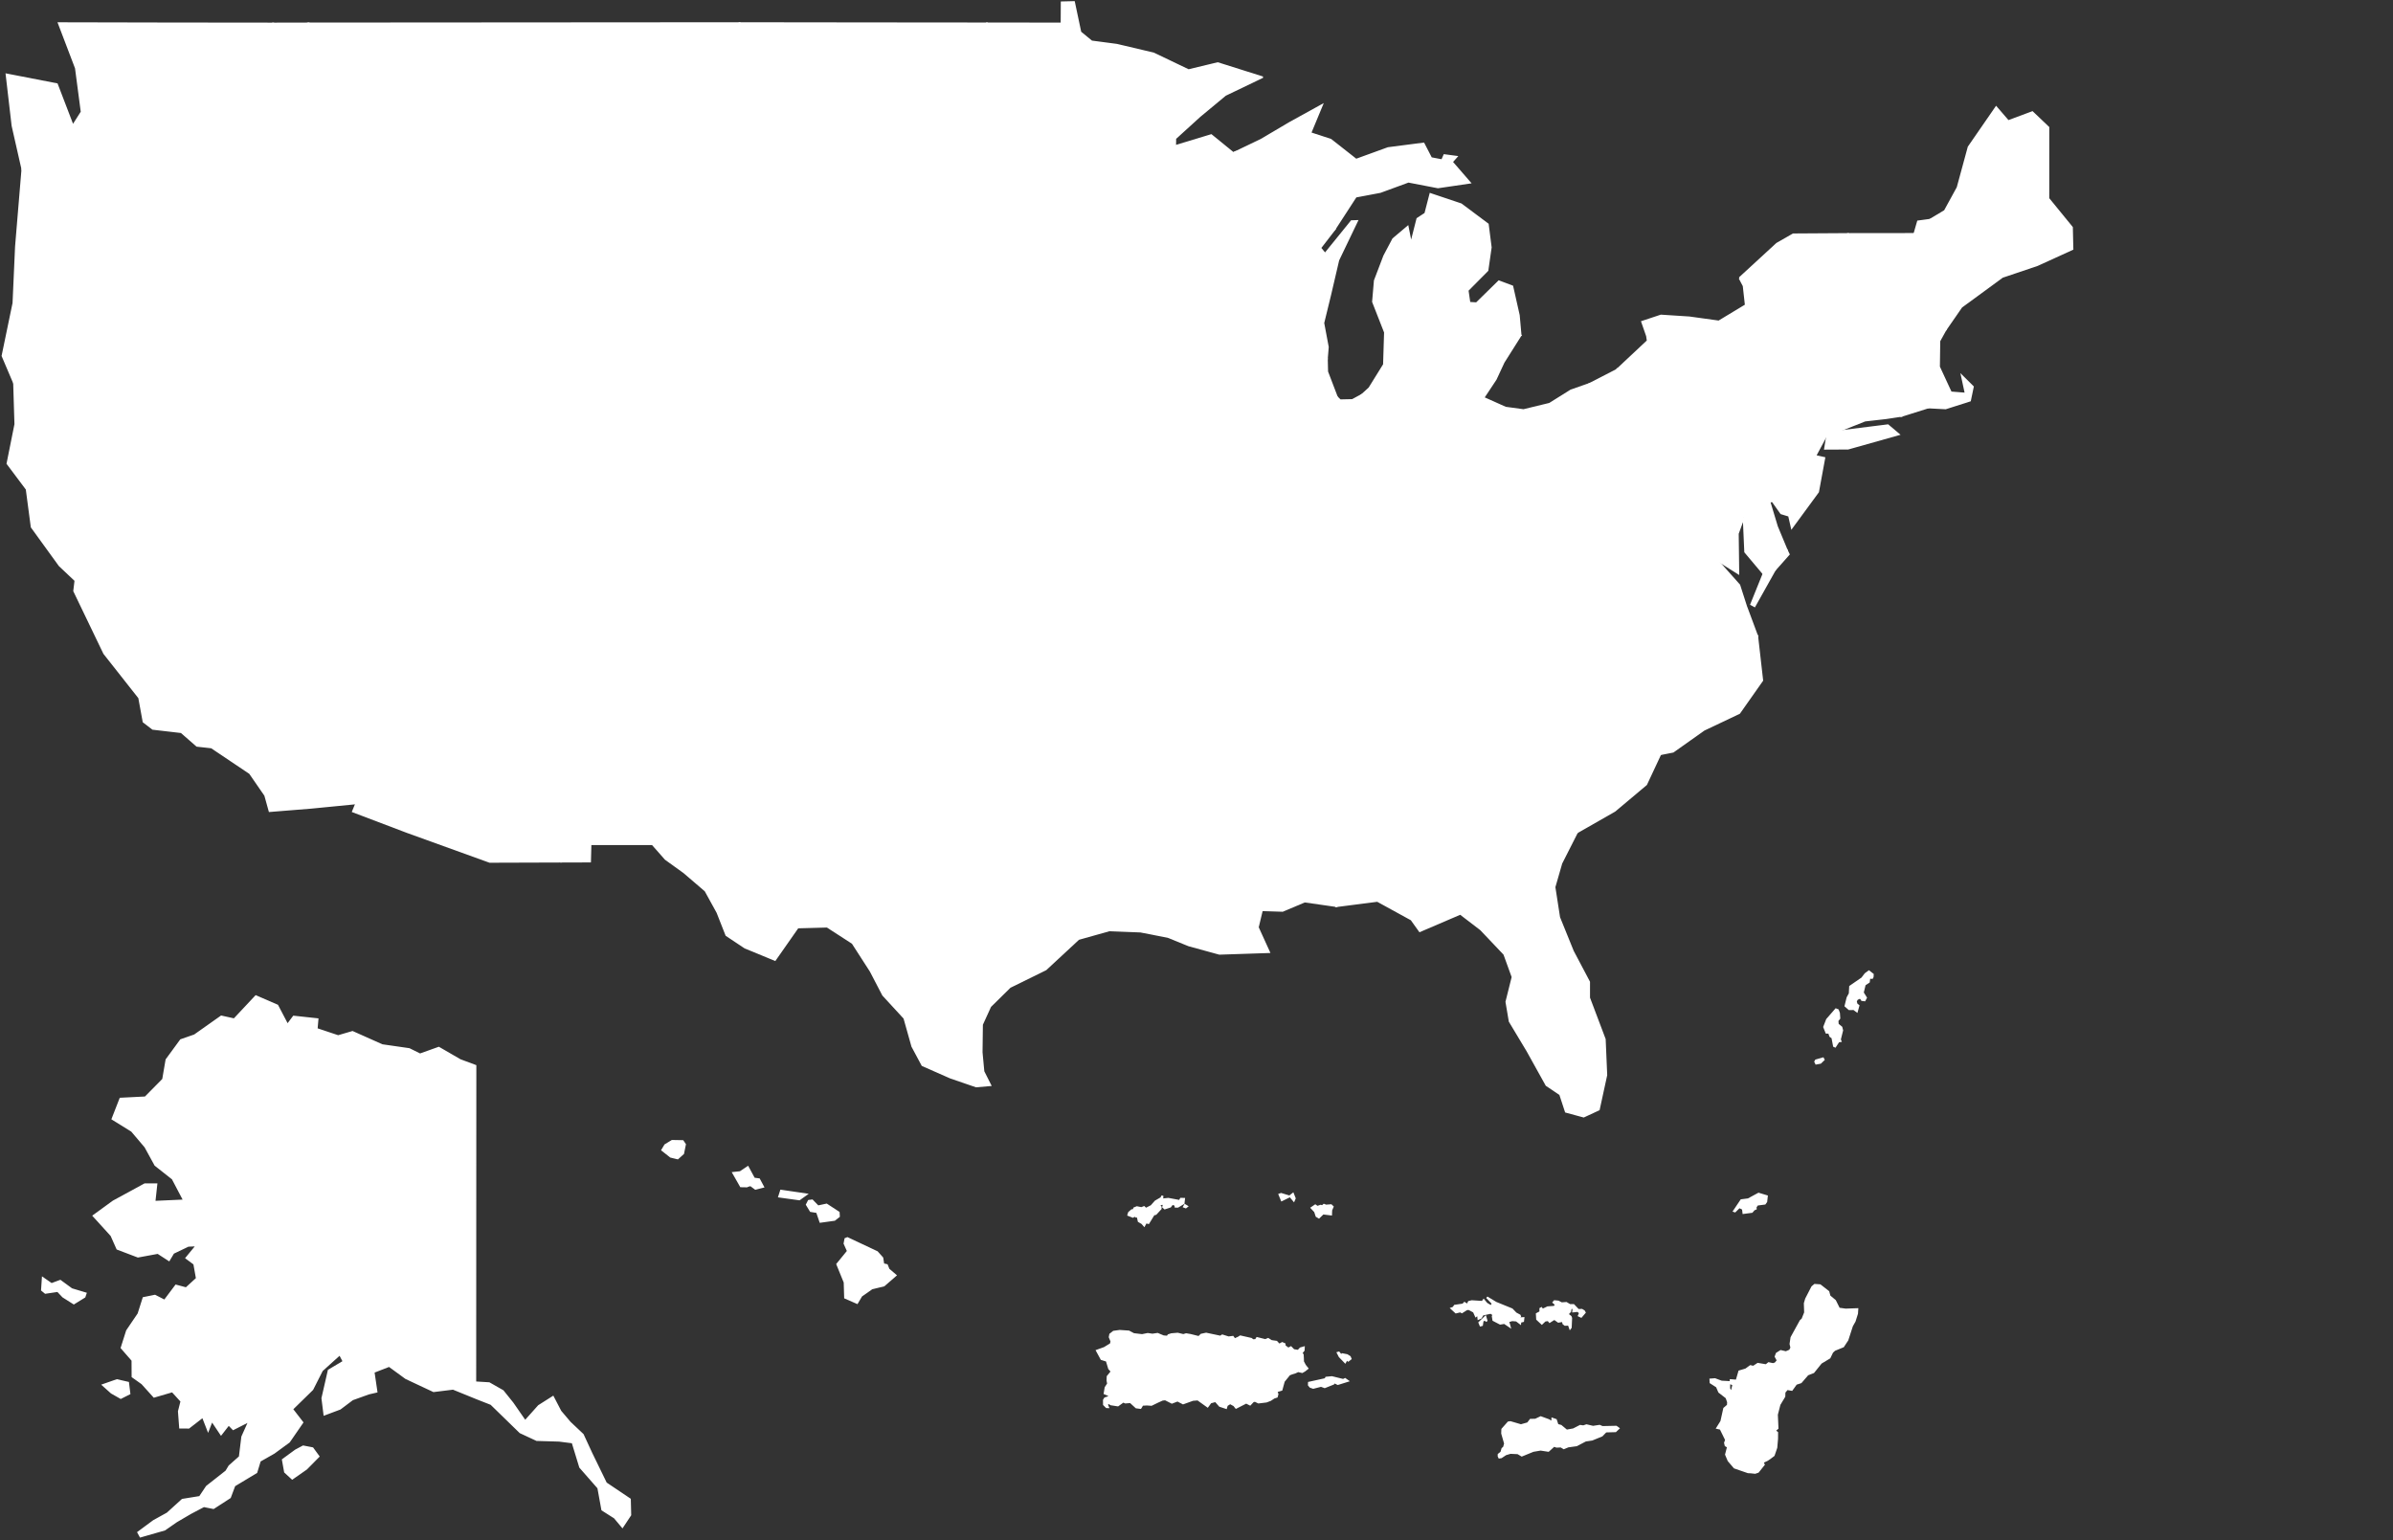 <?xml version="1.0" encoding="UTF-8"?>
<svg id="usa-territories-white" viewBox="0 0 626 403" version="1.1" xmlns="http://www.w3.org/2000/svg" xmlns:xlink="http://www.w3.org/1999/xlink">
    <rect x="0" y="0" width="626" height="403" fill="#333333" stroke="none"/>
    <title>usa_territories_white</title>
    <defs></defs>
    <g id="Page-1" stroke="none" stroke-width="1" fill="none" fill-rule="evenodd">
        <g id="usa_territories_white" fill="#FFFFFF" fill-rule="nonzero" stroke="#FFFFFF" stroke-width="0.5">
            <path d="M298.79,320.02 L297.89,319.49 L297.63,318.3 L297.11,318.27 L296.86,317.99 L296.36,318.33 L295.17,317.86 L295.35,317.26 L296.08,316.62 L296.61,316.54 L296.7,316.12 L297.4,315.83 L298.59,316.07 L299.27,315.8 L299.75,316.26 L301.21,315.52 L302.28,314.31 L303.76,313.45 L304.1,312.86 L304.01,313.81 L305.63,313.64 L308.62,314.2 L308.91,313.63 L309.74,313.65 L309.61,314.79 L308.11,315.69 L307.53,315.69 L307.47,315.22 L306.65,314.96 L306.13,315.67 L304.7,316.14 L304.28,315.76 L304.43,315.42 L304.21,314.89 L303.13,315.22 L303.63,315.78 L303.62,316.2 L302.33,317.6 L301.8,317.72 L300.43,319.96 L299.77,319.8 L299.32,320.63 L298.79,320.02 Z M309.98,315.28 L310.52,315.61 L310.19,315.87 L309.74,315.7 L309.98,315.28 Z M335.13,312.36 L337.3,313.02 L335.31,314 L334.7,312.51 L335.13,312.36 Z M337.48,312.92 L338.23,312.33 L338.7,313.51 L338.45,314.09 L337.48,312.92 Z M344.07,315.36 L344.62,315.74 L345.47,315.45 L345.9,315.58 L346.34,315.2 L346.87,315.41 L348.2,315.31 L348.62,315.71 L348.24,316.61 L348.2,317.73 L346.1,317.47 L345.02,318.52 L344.4,318.15 L344.02,316.98 L343.12,316.01 L344.07,315.36 Z" class="state" id="AS"></path>
<!--            <path d="M532.05,363.09 L532.02,363.4 L532.58,363.97 L532.58,364.97 L533.73,365.8 L534.44,365.89 L535.1,366.86 L535.78,366.52 L535.92,365.78 L536.58,365.41 L536.72,364.98 L538.74,365.35 L538.77,365.86 L539.2,366.57 L538.74,366.88 L538.57,367.45 L537.94,367.79 L537.43,367.19 L536.75,367.19 L536.21,367.56 L536.15,367.87 L536.44,368.27 L535.56,371.35 L534.02,372.12 L533.45,372.63 L533.08,372.34 L532.51,372.94 L533.45,373.23 L533.65,373.6 L533.45,373.91 L534.45,374.49 L533.25,375.7 L532.62,376.04 L532.08,376.04 L531.82,375.73 L530.48,375.13 L530.28,374.56 L529.34,373.85 L528.74,375.08 L528.43,375.11 L528.43,373.97 L527.86,372.94 L526.59,372.94 L526.59,373.91 L527.23,374.22 L527.06,374.88 L526.66,375.05 L525.43,375.51 L524.57,375.54 L522.92,373.72 L522.66,375.92 L521.79,375.75 L519.67,375.89 L518.93,375.15 L519.22,374.38 L519.05,373.35 L518.14,372.81 L518,374.1 L517.2,373.96 L516.4,374.22 L516,373.76 L513.86,373.33 L513.26,372.79 L510.18,368.26 L511.35,366.12 L510.75,365.66 L510.12,364.26 L509.58,364.49 L508.95,364.06 L509.01,363.58 L509.41,363.44 L509.84,363.41 L510.32,363.95 L511,363.75 L511.4,362.87 L510.49,362.61 L510.15,362.12 L510.06,360.27 L510.26,359.33 L509.03,358.99 L508,359.76 L507.69,360.76 L506.95,360.68 L507.09,360.02 L506.63,359.54 L507.29,358.17 L506.52,358.08 L505.98,358.88 L504.93,359.17 L504.9,357.83 L504.53,357.03 L504.93,356.72 L504.33,355.07 L504.19,353.76 L504.5,352.76 L505.27,352.87 L505.95,352.19 L508.37,350.62 L509.03,350.59 L509.46,351.13 L509.94,350.76 L508.71,349.79 L508.94,349.22 L509.85,349.25 L510.45,349.51 L511.28,349 L512.39,351.05 L512.99,351.48 L514.24,351.62 L515.27,348.28 L513.67,346.63 L514.33,345.8 L514.5,344.49 L514.9,344.49 L515.73,345.2 L516.61,345.03 L517.55,346.43 L517.55,348.91 L518.38,348.85 L518.38,347.25 L519.04,346.62 L519.98,347.05 L520.61,347.88 L520.95,347.71 L521.52,347 L521.38,346.2 L521.61,345.89 L524.52,348.94 L525.35,348.97 L525.55,347.4 L526.69,346.72 L527.97,346.72 L528.43,347.01 L527.72,347.81 L528.46,348.21 L530.03,348.21 L530.26,348.69 L530,350.29 L530.71,351.74 L530.37,352.88 L530.74,352.99 L530.77,353.73 L531.23,354.02 L532.68,353.85 L533.19,354.19 L533.3,354.7 L533.07,355.01 L533.38,355.35 L534.55,354.75 L534.86,354.15 L534.83,353.38 L535,353.15 L535.37,352.87 L535.91,352.9 L536.37,352.53 L536.85,352.67 L536.65,353.33 L536.42,353.33 L536.36,354.16 L537.5,354.7 L537.67,355.21 L537.27,356.24 L537.87,356.98 L537.87,357.81 L538.53,359.55 L538.24,360.6 L538.58,361.31 L538.98,361.31 L539.21,361.6 L539.38,362.14 L539.18,362.51 L537.1,364.02 L536.33,362.14 L535.05,362.54 L533.85,362.54 L533.22,363.54 L532.55,363 L532.05,363.09 Z M502.03,356.82 L501.46,356.73 L500.75,355.31 L500.07,351.92 L500.21,351.63 L500.55,351.66 L500.55,350.98 L500.92,350.84 L500.69,350.56 L500.8,350.16 L501.17,350.08 L501.26,349.45 L502.26,348.82 L502.66,348.16 L503.09,347.99 L503.55,348.28 L503.58,347.88 L503.92,347.54 L504.35,347.6 L504.69,346.77 L505.74,346.43 L505.88,346.06 L506.56,346.26 L506.96,346.12 L506.65,345.52 L505.59,345.52 L502.6,347.6 L500.63,349.4 L499.46,351.74 L499.83,354.19 L500.74,356.58 L501.11,357.32 L501.85,357.15 L502.03,356.82 Z M502.37,359.62 L502.8,359.28 L502.37,359.25 L502.2,358.88 L502.63,358.22 L501.94,358.42 L502.08,357.31 L501.42,357.79 L501.59,358.67 L502.96,361.61 L503.36,363.29 L504.16,363.6 L504.16,363.06 L503.42,362.03 L502.37,359.62 Z M519.71,345.3 L520.14,345.5 L520.6,345.1 L520.6,344.36 L520.32,344.16 L519.92,344.47 L519.66,343.9 L518.46,344.1 L518,344.47 L518,345.21 L518.37,345.75 L518.71,345.75 L519.71,345.3 Z M523.44,343.2 L523.1,342.4 L522.47,342.4 L522.47,343.09 L522.9,343.46 L523.44,343.2 Z M525.72,342.92 L527.15,342.39 L527.15,341.11 L526.78,340.51 L526.28,340.51 L525.95,340.91 L525.07,341.37 L525.07,341.71 L525.3,341.88 L525.07,342.21 L524.9,343.45 L525.41,343.91 L525.72,343.68 L525.72,342.92 Z M531.4,345.76 L531.63,345.48 L531.63,345.05 L531.23,344.37 L530.29,344.84 L530.29,345.34 L530.96,345.77 L531.4,345.77 L531.4,345.76 Z M532.88,344.48 L533.25,344.11 L533.68,344.11 L533.68,343.91 L533.28,343.45 L532.77,343.45 L531.63,344.06 L531.46,344.47 L532.23,344.67 L532.88,344.48 Z M532.34,351.05 L531.31,352.21 L531.31,352.61 L532.34,353.21 L533.14,352.84 L533.37,352.47 L533.37,352.18 L532.87,351.64 L533.03,351.44 L533.4,351.64 L533.86,351.24 L533.86,350.44 L534.26,349.67 L534.09,348.9 L533.31,349.13 L532.78,349.79 L532.34,351.05 Z" class="state" id="FM"></path>-->
            <polygon class="state" id="GU" points="459.12 385.32 459.89 385.06 461.4 383.17 461.1 382.53 462.3 381.96 462.98 381.5 463.99 380.74 464.68 378.73 464.88 376.39 464.89 374.79 464.25 374.29 464.99 373.66 464.83 370.09 465.51 367.44 466.78 365.33 466.81 364.23 467.51 363.4 468.72 363.61 469.85 362.04 471.1 361.63 472.86 359.59 474.38 359 476.36 356.54 478.6 355.19 479.3 353.74 479.91 353.17 482.16 352.25 483.28 350.55 484.47 346.87 485.16 345.66 485.79 343.66 485.87 342.5 482.8 342.61 481.07 342.37 480.03 340.29 478.6 339.1 478.29 337.95 476.12 336.25 474.73 336.15 474.08 336.7 472.47 339.82 472.13 340.97 472.21 343.39 471.52 345.13 471.05 345.54 468.64 349.92 468.39 351.61 468.62 352.58 468.26 353.32 467.19 353.77 465.84 353.46 464.8 354.11 464.5 354.91 465.06 355.93 464.43 356.69 463.8 356.88 462.67 356.63 462.01 357.17 459.84 356.81 458.67 357.58 457.91 357.4 456.71 358.27 455 358.78 454.3 361.2 452.75 361.08 452.74 361.93 453.45 362.21 452.94 364.41 452.35 363.27 452.37 361.57 450.33 361.46 448.62 360.82 447.44 360.91 447.49 361.71 449.13 362.76 449.74 364.16 451.65 365.64 452.06 366.81 452.01 367.66 451.05 368.48 450.3 371.86 449.22 373.59 450.11 373.79 451.54 376.7 451.26 377.47 451.42 378.16 452.04 378.52 451.52 380.54 452.19 382.12 453.75 383.94 457.28 385.16 458.03 385.2"></polygon>
<!--            <path d="M599.51,355.37 L599.43,355.62 C599.43,355.62 599.58,355.95 599.71,356.02 C599.84,356.09 599.71,356.33 599.71,356.33 L599.59,356.66 L599.28,356.66 L598.95,356.45 L598.72,356.1 C598.72,356.1 598.57,355.74 598.55,355.67 C598.53,355.6 598.34,355.19 598.34,355.19 L598.31,354.68 L598.05,354.48 L597.42,354.22 L596.92,354.19 L596.09,354.21 L595.61,353.93 L595.11,353.62 L594.75,353.32 L594.09,353.17 L593.89,352.89 C593.89,352.89 594.52,352.99 594.6,352.99 C594.68,352.99 594.91,352.86 594.91,352.86 L595.22,352.88 L595.63,352.96 L596.11,353.13 L596.52,353.2 C596.52,353.2 597.1,352.97 597.11,352.92 C597.13,352.87 597.61,352.52 597.64,352.47 C597.67,352.42 597.81,352.85 597.84,352.93 C597.87,353.01 598.04,353.21 598.04,353.21 L598.35,353.56 L598.65,353.86 L598.98,354.07 L599.24,354.32 L599.24,354.55 L599.11,354.7 C599.11,354.7 599.09,354.85 599.11,354.96 C599.13,355.08 599.37,355.21 599.37,355.21 L599.51,355.37 Z M602.25,362.4 L602.53,362.2 L602.74,361.82 L602.74,361.41 C602.74,361.41 602.48,361.13 602.49,361.01 C602.5,360.89 602.39,360.76 602.39,360.76 L602.09,360.55 C602.09,360.55 601.96,360.24 602.01,360.2 C602.06,360.17 602.13,359.97 602.13,359.92 C602.13,359.87 601.92,359.62 601.92,359.62 L601.31,359.62 L600.9,359.49 C600.9,359.49 600.78,359.41 600.7,359.41 C600.62,359.41 600.47,359.29 600.47,359.41 C600.47,359.53 600.55,359.82 600.55,359.82 L600.88,360.05 L601.24,360.36 L601.6,360.62 L601.81,360.87 C601.81,360.87 601.71,361.3 601.71,361.38 C601.71,361.46 601.84,361.97 601.84,361.97 L602.04,362.22 L602.25,362.4 Z M605.58,364.99 C605.58,364.99 605.76,364.81 605.81,364.78 C605.86,364.75 606.02,364.53 606.07,364.48 C606.12,364.43 606.22,364.12 606.22,364.12 L606.47,363.94 C606.47,363.94 606.54,363.69 606.55,363.64 C606.57,363.59 606.55,363.29 606.55,363.29 L606.56,362.98 L606.45,362.85 L606.17,362.85 L605.97,363.26 L605.67,363.54 L605.32,363.57 L605.07,363.7 L604.56,363.72 L604.23,363.79 L604.02,364.02 L604.2,364.37 L604.5,364.57 L605.03,364.74 L605.29,365 L605.44,365.08 L605.58,364.99 Z M587.75,355.68 L587.85,355.45 C587.85,355.45 587.88,355.19 587.85,355.14 C587.82,355.09 587.49,354.88 587.49,354.88 L587.49,354.56 L587.24,354.27 C587.24,354.27 586.98,354.09 586.94,354.04 C586.91,353.99 586.51,353.79 586.51,353.79 L586.21,353.79 L586.33,354.05 L586.83,354.23 C586.83,354.23 587.01,354.44 587.04,354.55 C587.07,354.66 587.04,354.69 587.04,354.73 C587.04,354.77 586.81,354.73 586.81,354.73 L586.64,354.46 L586.33,354.33 C586.33,354.33 586.38,354.51 586.41,354.55 C586.44,354.59 586.64,354.92 586.76,354.96 C586.88,354.99 587.04,355.22 587.11,355.27 C587.18,355.32 587.46,355.55 587.46,355.55 L587.75,355.68 Z M590.56,355.68 L590.79,355.55 L590.79,355.32 L590.56,355.16 L590.3,355.29 L590.3,355.59 L590.56,355.68 Z M589.27,349.18 L589.44,348.92 L589.27,348.67 C589.27,348.67 589.3,348.5 589.27,348.39 C589.24,348.27 589.02,348.04 588.96,347.99 C588.89,347.94 588.61,347.99 588.61,347.99 C588.61,347.99 588.53,348.16 588.51,348.22 C588.49,348.29 588.46,348.35 588.59,348.57 C588.72,348.79 588.96,349.01 588.96,349.01 L589.27,349.18 Z M560.39,350.69 C560.39,350.69 560.46,350.52 560.46,350.48 C560.46,350.44 560.29,350.17 560.29,350.17 C560.29,350.17 560.05,350.05 560.01,350.02 C559.97,349.99 559.75,349.79 559.67,349.77 C559.59,349.75 559.2,349.68 559.2,349.68 L558.99,349.76 C558.99,349.76 559,349.98 558.99,350.02 C558.98,350.05 559.2,350.29 559.2,350.29 C559.2,350.29 559.46,350.41 559.52,350.42 C559.59,350.43 559.83,350.63 559.88,350.64 C559.93,350.65 560.11,350.68 560.11,350.68 L560.39,350.68 L560.39,350.69 Z M568.39,341.21 L568.64,340.81 L568.8,340.43 L568.7,340.05 L568.47,339.51 L568.01,339.2 L567.6,339.03 L567.17,339.03 L566.77,339.34 C566.77,339.34 566.46,339.62 566.46,339.69 C566.46,339.76 566.38,340.12 566.38,340.12 L566.63,340.5 L566.94,340.85 L567.12,341.21 L567.43,341.39 L567.69,341.39 L567.79,341.18 L567.69,340.93 C567.69,340.93 567.41,340.81 567.34,340.73 C567.27,340.65 566.93,340.33 566.93,340.33 L566.76,340.07 L566.89,339.77 L567.22,339.56 L567.57,339.48 L567.89,339.65 L568.2,339.95 L568.32,340.22 L568.4,340.56 L568.27,340.87 L568.25,341.1 L568.39,341.21 Z M586.4,340.31 C586.4,340.31 586.52,340.3 586.58,340.31 C586.64,340.32 586.69,340.14 586.69,340.14 C586.69,340.14 586.73,339.93 586.69,339.87 C586.65,339.8 586.56,339.52 586.56,339.52 L586.25,339.34 L585.94,339.02 C585.94,339.02 585.76,338.87 585.73,338.87 C585.7,338.87 585.4,338.92 585.4,338.92 C585.4,338.92 585.18,338.85 585.11,338.87 C585.04,338.88 584.81,338.84 584.74,338.92 C584.66,339.01 584.52,339.15 584.52,339.15 L584.3,339.47 L584.37,339.81 L584.48,340.05 L584.8,340.19 C584.8,340.19 585.18,340.45 585.23,340.46 C585.27,340.47 585.56,340.48 585.64,340.46 C585.72,340.44 585.91,340.25 585.91,340.25 C585.91,340.25 585.95,340.11 585.89,340.1 C585.82,340.09 585.55,340.07 585.43,340.05 C585.31,340.03 584.95,339.94 584.95,339.94 C584.95,339.94 584.74,339.7 584.74,339.67 C584.74,339.64 584.81,339.34 584.81,339.34 L585.11,339.25 L585.65,339.24 L585.94,339.41 L586.26,339.61 C586.26,339.61 586.49,339.82 586.48,339.85 C586.47,339.88 586.36,340.15 586.36,340.15 L586.4,340.31 Z M591.66,342.57 L592.12,342.46 L592.2,342.09 C592.2,342.09 592.01,341.95 591.97,341.95 C591.93,341.95 591.49,342.02 591.44,342.02 C591.4,342.02 591.09,342.04 591.07,342.04 C591.05,342.04 590.72,342.08 590.72,342.08 C590.72,342.08 590.62,342.17 590.62,342.22 C590.62,342.27 590.73,342.5 590.73,342.5 L591.66,342.57 Z M595.27,340.14 L594.82,340.07 L594.65,340.3 C594.65,340.3 594.58,340.53 594.53,340.49 C594.48,340.44 594.22,340.28 594.22,340.28 C594.22,340.28 594.07,340.01 594.01,340.01 C593.95,340.01 593.76,340.01 593.76,340.01 L593.64,340.12 L593.64,340.32 L593.68,340.49 L594.15,340.5 L594.51,340.71 L594.29,340.87 L594.05,341.04 L593.96,341.37 L594.04,341.85 C594.04,341.85 593.86,341.98 593.83,341.98 C593.8,341.98 593.41,341.79 593.41,341.79 L593.08,341.47 L592.96,341.12 L592.96,340.68 L593.03,340.48 L593.2,340.48 L593.32,340.19 C593.32,340.19 593.22,340 593.19,340 C593.16,340 592.74,340.17 592.74,340.17 L592.66,340.65 L592.62,341.17 L592.71,341.69 L593.17,342.11 L593.46,342.25 L593.9,342.39 L594.28,342.25 L594.41,341.72 L594.49,341.2 L594.84,341 L595.07,340.76 L595.27,340.49 L595.36,340.28 L595.27,340.14 Z M597.47,341.38 L597.76,341.2 L597.98,340.96 L597.91,340.54 L597.47,340.34 L597.06,340.34 L596.77,340.59 L596.77,340.85 L597.03,340.96 L597.15,341.19 L597.32,341.37 L597.47,341.37 L597.47,341.38 Z M613.2,335.65 L612.98,335.53 L612.84,335.59 L612.64,335.65 L612.58,335.87 C612.58,335.87 612.63,336.05 612.65,336.09 C612.67,336.13 612.76,336.28 612.76,336.28 L612.97,336.28 L613.06,336.12 L613.2,335.99 L613.2,335.8 L613.2,335.65 Z M611.03,342.02 L611.45,341.91 L611.72,341.84 C611.72,341.84 611.73,341.66 611.72,341.59 C611.71,341.52 611.57,341.28 611.52,341.26 C611.48,341.24 611.22,340.97 611.22,340.97 C611.22,340.97 610.96,340.91 610.94,340.97 C610.93,341.02 610.88,341.29 610.88,341.29 L610.88,341.74 L611.03,342.02 Z M610.68,342.6 L610.72,342.27 C610.72,342.27 610.72,341.89 610.7,341.87 C610.68,341.86 610.46,341.7 610.46,341.7 L610.13,341.74 L609.81,341.83 L609.73,342.14 L609.81,342.32 L610.04,342.63 L610.23,342.71 L610.49,342.71 L610.68,342.6 Z M612.35,346.1 L612.14,346.02 L611.94,346.24 C611.94,346.24 611.83,346.65 611.83,346.68 C611.83,346.71 611.69,346.97 611.69,346.97 L611.6,347.28 L611.7,347.63 C611.7,347.63 611.77,347.78 611.84,347.81 C611.92,347.83 612.18,347.81 612.18,347.81 L612.49,347.77 L612.6,347.59 L612.6,347.28 L612.47,346.92 L612.56,346.65 L612.46,346.34 L612.35,346.1 Z M607.76,350.17 C607.76,350.17 608.08,350.15 608.11,350.12 C608.14,350.09 608.27,349.92 608.29,349.86 C608.3,349.79 608.32,349.57 608.29,349.53 C608.26,349.49 608.04,349.35 607.95,349.33 C607.86,349.31 607.53,349.05 607.53,349.05 L607.27,348.77 C607.27,348.77 607.1,348.67 607.06,348.65 C607.02,348.63 606.74,348.56 606.74,348.56 L606.57,348.76 L606.66,349.12 C606.66,349.12 606.77,349.29 606.79,349.36 C606.81,349.44 607.17,349.78 607.17,349.78 L607.43,350.01 L607.76,350.17 Z M612.25,352.68 L612.59,352.68 L612.87,352.55 L613.1,352.36 L613.44,352.36 L613.59,352.52 L613.77,352.52 L613.94,352.31 L613.88,351.95 L613.66,351.69 L613.29,351.45 L613,351.45 L612.62,351.71 L612.26,351.64 L611.9,351.52 L611.58,351.52 L611.33,351.74 L611.47,352.06 L611.8,352.26 L611.83,352.53 L612.25,352.68 Z M612.71,353.53 L612.53,353.27 L612.26,353.13 L611.86,353.33 L611.75,353.53 L611.88,353.85 L612.23,354.06 L612.38,354.19 L612.56,354.47 L612.71,354.69 L612.97,354.79 L613.11,354.52 C613.11,354.52 613.15,354.17 613.11,354.14 C613.07,354.11 612.81,353.77 612.81,353.77 L612.71,353.53 Z M619.53,357.66 C619.53,357.66 619.39,357.31 619.41,357.28 C619.43,357.25 619.51,356.94 619.53,356.91 C619.55,356.88 619.72,356.55 619.72,356.55 L619.56,356.18 C619.56,356.18 618.93,355.74 618.92,355.71 C618.91,355.68 618.46,355.41 618.46,355.41 C618.46,355.41 618.05,355.22 617.98,355.22 C617.9,355.22 617.54,355.26 617.51,355.29 C617.48,355.31 617.41,355.52 617.41,355.52 C617.41,355.52 617.55,355.86 617.56,355.9 C617.57,355.94 617.7,356.19 617.73,356.22 C617.76,356.25 618.05,356.54 618.08,356.57 C618.11,356.6 618.49,357.12 618.49,357.12 L618.89,357.41 L619.22,357.67 L619.53,357.67 L619.53,357.66 Z M619.29,359.76 C619.32,359.75 619.57,359.61 619.57,359.57 C619.57,359.54 619.5,359.14 619.5,359.14 L619.43,358.82 L619.19,358.58 L618.87,358.38 C618.87,358.38 618.62,358.31 618.62,358.38 C618.62,358.45 618.62,358.64 618.62,358.64 L618.87,358.9 L618.9,359.13 L618.71,359.15 L618.49,358.97 L618.35,359.13 L618.49,359.39 L619.05,359.74 L619.29,359.74 L619.29,359.76 Z M619.45,365.41 L619.11,365.19 L618.85,365.15 C618.85,365.15 618.55,365.33 618.55,365.36 C618.55,365.39 618.55,365.64 618.55,365.64 C618.55,365.64 618.76,365.76 618.81,365.77 C618.86,365.78 619.13,365.77 619.13,365.77 L619.44,366.06 L619.98,366.32 L620.33,366.17 C620.33,366.17 620.52,366.02 620.55,365.99 C620.58,365.96 620.55,365.67 620.55,365.67 C620.55,365.67 620.2,365.54 620.14,365.52 C620.07,365.5 619.61,365.5 619.61,365.5 L619.45,365.41 Z M621.6,366.02 L621.84,366.23 C621.84,366.23 622.12,366.34 622.19,366.36 C622.26,366.38 622.54,366.49 622.54,366.49 L622.82,366.53 L623.02,366.38 L623.19,366.17 L623.45,366.11 L623.85,366 L624.06,365.79 L624.06,365.59 L623.85,365.44 L623.52,365.72 L623.13,365.91 L622.84,365.9 L622.62,365.62 L622.33,365.45 L622.04,365.41 L621.79,365.55 L621.55,365.73 L621.6,366.02 Z M625.47,372.89 L625.43,372.61 L625.22,372.32 L625.14,371.89 L625.05,371.35 L624.8,370.93 L624.02,370.73 L623.48,370.73 L622.88,370.87 L622.65,371.2 L622.74,371.73 C622.74,371.73 622.89,372.03 622.95,372.06 C623.01,372.09 623.42,372.14 623.42,372.14 C623.42,372.14 623.72,372.01 623.77,372.01 C623.82,372.01 624.3,372.11 624.35,372.12 C624.4,372.13 624.78,372.21 624.78,372.21 L625.02,372.58 L625.13,372.88 L625.31,372.96 L625.47,372.89 Z M609.62,370.92 L609.58,370.66 L609.33,370.54 L609.04,370.61 L609.04,370.93 L609.24,371.15 L609.42,371.45 L609.41,371.83 L609.33,372.14 L609.23,372.49 L609.33,372.8 L609.5,373.08 L609.77,373.39 L609.89,373.62 L610.19,373.81 L610.45,373.77 L610.57,373.37 L610.52,372.99 L610.87,372.68 L610.94,372.34 L610.81,372.04 L610.34,371.83 L609.99,371.62 L609.73,371.36 L609.62,370.92 Z M605.25,380.22 L605.04,380.07 L604.73,380.22 L604.65,380.53 L604.75,380.81 C604.75,380.81 604.96,381.07 604.99,381.06 C605.02,381.05 605.29,381.06 605.29,381.06 L605.55,380.91 L605.66,380.71 L605.66,380.48 L605.51,380.35 L605.35,380.44 L605.31,380.67 L605.06,380.68 L604.98,380.44 L605.25,380.22 Z" class="state" id="MH"></path>-->
            <path d="M487.09,261.62 L486.77,261.1 L486.34,261.1 L485.76,261.4 L485.47,261.98 L485.67,262.72 L486.16,263.1 L485.75,264.59 L484.95,263.99 L483.74,264.01 L482.78,263.17 L483.31,261.02 L483.89,259.95 L483.99,258.1 L487.13,255.94 L488,254.8 L488.91,254.14 L489.91,254.93 L489.87,255.57 L489.73,255.84 L489.01,255.8 L488.88,256.88 L487.8,257.61 L487.3,259.7 L488.13,261.02 L487.77,261.7 L487.09,261.62 Z M480.95,272.44 L481.47,272.37 L481.3,271.96 L481.9,269.57 L481.7,268.77 L480.75,267.99 L480.67,267.03 L481.16,266.41 L481.07,265.06 L480.78,264.27 L480.27,264.07 L477.95,266.74 L477.2,268.68 L477.79,270.16 L478.48,270.18 L478.81,271.09 L479.35,271.46 L479.77,273.66 L480.07,273.79 L480.95,272.44 Z M477.05,277.24 L476.88,276.9 L475.05,277.42 L474.86,277.76 L475.1,278.25 L476.22,278.04 L477.05,277.24 Z M459.29,316.23 L459.25,315.81 L459.69,315.15 L461.67,314.89 L462.04,314.38 L462.2,312.95 L460.04,312.3 L457.33,313.77 L455.52,314 L453.61,316.84 L453.86,316.92 L454.99,315.8 L455.95,316.27 L456.08,317.34 L458.29,317.05 L458.83,316.42 L459.29,316.23 Z" class="state" id="MP"></path>
            <path d="M348.42,360.29 L351.38,361.02 L351.87,360.78 L352.56,361.27 L349.97,362.08 L349.05,361.63 L348.81,362 L346.54,362.91 L345.58,362.56 L343.54,363.08 L342.79,362.82 L342.4,362.35 L342.42,361.75 L346.73,360.8 L346.92,360.43 L348.42,360.29 Z M350.23,353.85 L350.88,354.63 L351.13,354.29 L352.38,354.53 L353.1,354.98 L353.31,355.48 L352.7,355.96 L352.15,355.4 L351.43,355.26 L352.12,355.96 L351.88,356.38 L350.44,354.88 L349.95,353.93 L350.23,353.85 Z M292.91,348.19 L295.29,348.35 L296.57,349.03 L298.76,349.29 L300.24,348.99 L301.49,349.17 L302.81,348.97 L304.36,349.62 L305.41,349.7 L305.67,349.31 L306.44,349.06 L308.08,348.92 L309.56,349.28 L310.29,349.06 L311.42,349.25 L313.61,349.8 L314.25,349.18 L315.52,348.91 L319.27,349.7 L319.75,349.38 L321.37,349.89 L322.5,349.75 L322.97,350.4 L324.02,349.92 L324.46,349.63 L327.3,350.27 L327.77,350.63 L328.52,350.58 L328.84,350.06 L331.01,350.6 L331.73,350.3 L332.58,350.84 L333.92,351.03 L334.62,351.8 L335.43,351.37 L336.05,351.65 L336.05,352.11 L336.81,352.68 L337.06,352.81 L337.69,352.47 L338.42,353.22 L339.61,353.4 L340.2,352.76 L341.07,352.51 L341.03,353.26 L340.47,353.95 L340.79,354.44 L340.84,355.38 L340.86,356.23 L341.37,357.2 L342.01,358.01 L341.29,358.58 L340.65,358.95 L339.59,358.71 L338.73,359.1 L337.98,359.32 L337.28,359.59 L335.84,361.37 L335.23,363.6 L333.92,363.99 L334.18,364.74 L334,365.41 L333.26,365.65 L332.35,366.26 L331.27,366.67 L329.21,366.92 L328.29,366.47 L327.8,366.61 L327.01,367.45 L326,366.94 L323.35,368.29 L322.85,367.66 L321.8,367.09 L320.93,367.64 L320.73,368.34 L319.1,367.8 L317.99,366.54 L316.67,366.9 L315.9,367.96 L313.35,366.13 L312.04,366.23 L309.49,367.15 L308.04,366.4 L306.56,366.97 L304.83,366.09 L304.06,366.18 L302.79,366.76 L301.21,367.53 L300.04,367.45 L298.83,367.51 L298.5,368.11 L298.34,368.34 L297.24,368.2 L295.72,366.81 L294.39,366.92 L293.84,366.67 L292.43,367.68 L290.63,367.4 L289.96,367.02 L289.55,367.44 L289.85,368.14 L289.47,368.13 L288.8,367.46 L288.79,366.28 L289.07,365.83 L290.05,365.5 L290.2,365.05 L288.97,364.54 L289.22,363.02 L289.88,362.01 L289.72,361.17 L289.76,360.13 L290.83,358.81 L290.15,358.05 L289.53,355.99 L288.14,355.55 L286.95,353.36 L288.9,352.66 L290.59,351.63 L290.76,350.94 L290.3,349.81 L290.44,349.1 L291.31,348.41 L292.91,348.19 Z" class="state" id="PR"></path>
<!--            <path d="M513.57,313.77 L514.36,314.88 L513.88,315.62 L512.63,316.58 L511.9,316.46 L512.42,315.39 L512.06,313.89 L513.57,313.77 Z M537.05,280.37 L537.27,280.76 L537.74,280.87 L537.91,280.41 L538.65,280.35 L538.63,280.14 L536.98,279.61 L536.55,279.5 L536.51,279.78 L537.05,280.37 Z M521.16,299.83 L521.55,299.83 L522.18,299.5 L522.42,298.73 L521.71,299.37 L521.01,298.23 L520.79,297.68 L520.23,297.21 L521.22,298.98 L521.16,299.83 Z M522.83,305.51 L523.41,305.38 L523.16,305.08 L523.33,303.97 L522.29,304.41 L521.14,306.2 L519.71,307.08 L519.78,308.75 L519.5,309.12 L519.89,309.9 L520.2,309.68 L520.42,309.25 L520.44,308.82 L521.18,308.72 L522,308.22 L523.21,307.14 L523.34,306.79 L523.3,306.58 L523.11,306.36 L522.81,306.45 L522.66,305.97 L522.83,305.51 Z M523.22,294.25 L523.57,294.36 L523.53,293.8 L523.25,293.88 L522.81,293.52 L522.53,293.85 L522.49,294.08 L522.46,294.55 L522.92,294.45 L523.22,294.25 Z M522.92,303.24 L522.1,302.79 L522.53,303.7 L523.42,303.41 L524.11,302.85 L524.06,302.6 L522.92,303.24 Z M541.92,280.3 L541.12,280.02 L540.19,280.37 L538.65,280.78 L538.2,281.29 L536.48,280.89 L535.68,281.21 L536.81,281.38 L537.24,281.55 L537.31,281.7 L537.57,282.31 L538.15,282.16 L538.71,282.55 L539.32,284.37 L539.6,284.52 L540.62,284.37 L541.23,283.83 L540.93,283.7 L540.51,283.27 L540.59,282.75 L541.6,283.59 L542.45,282.21 L541.73,281.05 L541.92,280.3 Z M537.31,286.59 L536.85,286.81 L536.39,285.53 L536.67,284.62 L536.99,284.49 L537.14,284.88 L537.41,284.73 L537.4,283.63 L537.25,283.34 L535.78,282.84 L535.47,282.27 L535.34,281.6 L535.21,282.14 L535.51,282.9 L536.7,283.92 L536.38,284.16 L536.07,284.27 L536.14,285.81 L535.73,285.98 L535.15,286.31 L534.96,286.33 L533.99,286.92 L533.51,288.18 L532.79,288.52 L532.71,288.42 L532.77,287.96 L532.45,287.21 L532.86,286.99 L532.88,286.52 L532.52,286.13 L531.55,286.56 L531.11,287.37 L531.5,287.84 L531.29,289.05 L530.56,288.59 L528.81,287.76 L528.94,288.19 L529.76,288.89 L530.35,288.85 L530.75,289.17 L530.8,290.18 L531.09,290.58 L532.14,290.31 L533.18,289.03 L533.6,289.66 L535.13,287.3 L535.76,286.89 L536.11,286.95 L536.3,287.49 L537.23,288.29 L537.46,288.21 L537.52,286.82 L537.31,286.59 Z M532.38,296.69 L531.77,295.79 L532.15,294.9 L532.18,294.25 L531.92,293.92 L531.79,292.86 L531.31,293.77 L531.02,294.41 L531.27,295.25 L531.07,295.42 L530.72,295.53 L530.27,295.31 L529.83,295.25 L529.55,295.1 L529.68,294.58 L530.26,294.19 L530.48,293.69 L529.81,293.96 L529.06,294.2 L528.68,293.97 L528.51,294.49 L528.6,294.86 L529.03,295.26 L528.77,295.67 L528.86,296.1 L529.42,296.71 L530,296.88 L531,296.53 L530.89,296.23 L531.37,296.21 L531.85,297.05 L532.39,297.27 L532.38,296.69 Z M552.79,258.68 L552.38,256.08 L552.47,254.52 L552.51,253.87 L552.68,253.04 L552.1,252.26 L551.52,251.76 L551.52,251.19 L550.63,250.67 L549.98,251.26 L549.72,252.13 L550.39,252.89 L550.8,253.82 L551.19,255.58 L551.51,256.1 L551.88,256.6 L551.32,257.77 L549.7,259.9 L549.09,260.01 L547.73,259.4 L546.52,260.12 L545.63,261.25 L544.38,260.99 L544.03,261.62 L544.44,263.01 L544.33,264.05 L543.57,264.51 L542.99,264.25 L542.43,266.05 L541.39,265.88 L541.22,266.05 L541.48,266.66 L541.24,268.01 L541.61,268.42 L541.11,269.2 L539.94,269.27 L539.81,269.81 L539.79,270.79 L539.55,271.96 L538.42,272.94 L539.05,273.44 L539.61,273.27 L539.89,273.46 L539.48,274.22 L541.86,275.74 L541.55,276.61 L541.78,278.75 L541.52,279.66 L542.91,280.14 L543.12,280.57 L543.7,281.18 L544.08,281.63 L543.65,282.5 L544.35,282.33 L545.24,282.16 L545,281.79 L544.34,281.54 L543.81,280.38 L544.79,280.58 L545.92,280.38 L546.38,279.71 L546.18,279.32 L546.44,279.06 L547.22,279.08 L547.22,279.77 L547.16,280.16 L547.51,280.62 L548.16,280.51 L548.25,279.93 L548.81,279.63 L548.31,277.44 L548.53,276.2 L548.42,274.33 L549.13,273.35 L549.72,273.24 L549.89,272.57 L549.72,271.81 L550.17,270.99 L552.02,269.5 L552.14,269.06 L551.64,268.3 L550.69,267.69 L550.22,266.51 L551.02,266 L552.17,264.92 L551.88,263.82 L552.07,263.26 L552.37,261.7 L552.61,260.53 L552.79,258.68 Z M530.41,298.36 L530.32,299.1 L530.51,299.25 L531.12,298.99 L530.58,298.73 L530.41,298.36 Z M524.8,285.67 L524.27,285.11 L524.37,285.82 L525.11,286.46 L525.69,286.46 L526.24,286.41 L526.55,286.22 L524.94,286.03 L524.8,285.67 Z M523.83,300.25 L523.42,300.84 L522.66,301.07 L524.63,300.88 L524.44,300.23 L523.83,300.25 Z" class="state" id="PW"></path>-->
            <path d="M406.52,378.23 L405.05,379.56 L403.01,379.25 L401.07,379.58 L398.09,380.8 L397.07,380.19 L395.12,380.1 L393.89,380.46 L392.72,381.24 L392.21,381.32 L392.04,380.96 L392.05,380.52 L392.74,379.98 L393.03,379.01 L393.45,378.64 L393.72,377.65 L392.96,375.01 L393,373.93 L394.58,372.14 L395.11,372.06 L397.87,372.87 L399.68,372.36 L400.39,371.44 L401.64,371.43 L403.05,370.77 L405.13,371.53 L406.07,372.09 L406.1,371.16 L407.01,371.48 L407.44,372.79 L408.32,373.02 L409.82,374.27 L411.6,373.95 L413.37,373.04 L414.2,373.16 L415.02,372.88 L416.73,373.28 L418.44,373.02 L419.18,373.34 L422.8,373.26 L423.39,373.69 L422.61,374.43 L420.08,374.5 L419.04,375.57 L416.48,376.62 L414.76,376.88 L412.42,378.11 L410.22,378.41 L409.09,378.88 L408.33,378.43 L407.19,378.48 L406.52,378.23 Z M382.04,343.08 L382.42,343.31 L383.74,342.48 L384.29,342.48 L385.57,343.17 L386.08,344.32 L386.42,344.05 L386.67,344.19 L386.76,345.02 L387.39,344.74 L387.86,343.91 L389.99,343.45 L390.71,343.95 L390.5,344.36 L390.67,345.37 L392.45,346.29 L393.55,346.11 L394.91,347.03 L394.66,346.11 L394.23,345.79 L395.55,345.38 L396.7,345.47 L397.67,346.21 L397.71,345.8 L398.43,345.62 L398.52,344.84 L397.12,344.93 L397.03,344.75 L397.63,344.38 L397.55,344.15 L396.53,343.6 L395.51,342.54 L391.31,340.83 L388.97,339.41 L390.5,341.02 L390.08,341.75 L388.89,341.06 L388.13,340.14 L387.79,340.6 L385.03,340.42 L384.26,340.6 L383.88,341.38 L383.11,340.88 L382.73,341.29 L380.56,341.61 L380.22,342.12 L379.71,342.3 L380.86,343.36 L382.04,343.08 Z M387.68,346.66 L387.85,345.51 L388.49,345.24 L388.91,345.66 L388.57,344.51 L387,346.02 L387.3,346.76 L387.68,346.66 Z M410.9,347.3 L411.01,344.84 L410.87,344.46 L409.81,343.63 L409.56,343.03 L409.73,342.85 L410.36,343.5 L410.75,343.09 L410.88,342.27 L411.64,342.13 L411.55,343.09 L412.78,342.96 L413.33,343.51 L413.03,344.2 L413.62,344.48 L414.56,343.38 L414.35,343.01 L413.8,342.68 L412.87,342.72 L411.64,341.43 L410.67,341.43 L409.74,340.88 L408.51,340.97 L407.62,340.51 L406.66,340.42 L406.39,340.74 L407.03,341.29 L406.65,341.89 L404.87,342.02 L403.51,342.66 L403.22,342.24 L402.96,342.38 L402.96,343.25 L402.03,343.75 L402.11,345.13 L403.34,346.28 L404.15,345.5 L405,345.36 L405.38,345.82 L406.61,345.04 L407.67,345.79 L408.82,345.59 L408.99,346.28 L409.41,346.6 L410.39,346.56 L410.73,347.52 L410.9,347.3 Z" class="state" id="VI"></path>
            <path d="M72.54,263.07 L75.2,268.15 L76.83,265.98 L83.05,266.65 L82.83,269.21 L88.46,271.09 L92.21,269.99 L99.97,273.45 L107.05,274.47 L109.88,275.87 L114.78,274.12 L120.36,277.35 L124.36,278.84 L124.34,315.14 L124.32,361.66 L127.95,361.88 L131.53,363.92 L134.1,367.12 L137.37,371.84 L140.95,367.83 L144.65,365.48 L146.6,369.23 L149.08,372.16 L152.45,375.34 L154.75,380.32 L158.51,388.04 L164.77,392.25 L164.87,396.35 L162.82,399.44 L160.8,397.03 L157.56,394.97 L156.52,389.25 L151.77,383.83 L149.79,377.35 L146.26,376.9 L140.41,376.73 L136.1,374.72 L128.49,367.31 L124.97,365.93 L118.53,363.31 L113.43,363.94 L106.19,360.54 L101.81,357.34 L97.72,358.93 L98.48,364.09 L96.45,364.56 L92.19,366.09 L88.95,368.53 L84.87,370.06 L84.34,365.8 L86,358.54 L89.91,356.21 L88.9,354.3 L84.21,358.53 L81.7,363.48 L76.4,368.66 L79.09,372.14 L75.61,377.19 L71.65,380.09 L67.97,382.18 L67.06,385.18 L61.31,388.64 L60.15,391.74 L55.84,394.53 L53.31,394.03 L49.87,395.84 L46.13,398.03 L43.07,400.16 L36.75,401.97 L36.17,400.91 L40.2,397.93 L43.8,395.94 L47.72,392.38 L52.29,391.64 L54.1,388.93 L59.2,384.92 L60.02,383.56 L62.74,381.15 L63.38,375.9 L65.25,371.73 L61.01,373.88 L59.82,372.66 L57.83,375.22 L55.43,371.64 L54.44,374.18 L53.06,370.64 L49.38,373.49 L47.12,373.48 L46.8,369.24 L47.47,366.59 L45.1,363.99 L40.31,365.39 L37.2,361.94 L34.68,360.15 L34.66,355.88 L31.82,352.62 L33.24,348.15 L36.24,343.73 L37.55,339.59 L40.53,338.99 L43.06,340.29 L46.03,336.34 L48.7,337.05 L51.51,334.48 L50.83,330.65 L48.77,329.12 L51.49,325.81 L49.23,325.91 L45.32,327.78 L44.2,329.66 L41.3,327.78 L36.09,328.74 L30.7,326.69 L29.15,323.21 L24.49,318.08 L29.66,314.32 L37.87,309.85 L40.9,309.85 L40.4,314.42 L48.17,314.07 L45.18,308.37 L40.65,304.8 L38.03,300.02 L34.5,295.86 L29.44,292.73 L31.5,287.44 L38.03,287.11 L42.68,282.4 L43.56,277.26 L47.32,272.12 L50.91,270.87 L57.89,265.94 L61.27,266.69 L66.94,260.64 L72.54,263.07 Z M11.2,334.37 L13.47,335.95 L15.76,335.1 L18.74,337.28 L22.4,338.38 L22.1,339.27 L19.31,340.99 L16.51,339.22 L15.11,337.74 L11.87,338.22 L10.99,337.5 L11.2,334.37 Z M33.85,364.58 L31.59,365.72 L29.18,364.35 L26.95,362.35 L30.58,361.08 L33.5,361.75 L33.85,364.58 Z M80.13,384.25 L76.45,386.82 L74.57,385.09 L74,381.91 L77.34,379.47 L79.31,378.42 L81.75,378.89 L83.31,381.03 L80.13,384.25 Z" class="state" id="US-AK"></path>
            <polygon class="state" id="US-AL" points="367.63 184.5 370.08 198.62 372.31 209.78 373.66 213.26 374.49 215.25 372.93 217.2 372.4 220.71 372.91 222.79 372.68 224.74 372.42 226.54 373.02 227.94 373.48 229.23 354.24 229.29 348.85 229.92 348.7 230.75 350.85 233.4 350.35 235.55 349.67 237.04 341.3 235.84 341 219.09 342.66 201.27 344.34 186.56 343.66 184.35 355.52 184.35"></polygon>
            <polygon class="state" id="US-AR" points="329.56 172.54 329.46 173.5 328.5 175.14 326.85 176.26 326.48 178.17 324.99 179.69 325.1 183.03 324.03 184.1 323.85 185.01 322.16 185.87 322.13 187.52 320.87 190.58 319.78 191.22 318.11 192.77 317.11 195.11 315.05 199.05 314.84 201.72 315.93 204.67 315.47 206.88 307.5 206.5 297.2 206.87 288.09 206.86 288.63 200.48 286.45 200.44 284.62 200.59 284.13 199.85 284.4 189.93 284.59 178.79 282.72 166.51 294.19 166.68 304.62 166.71 314.57 166.72 325.32 167.43 326.1 168.88 325.04 170.13 323.98 171.38 323.4 172.54"></polygon>
            <polygon class="state" id="US-AZ" points="146.76 161.13 146.77 225.4 128.1 225.46 106.59 217.69 92.35 212.29 93.22 210.15 94.47 210.16 95.51 207.93 93.84 206.39 93.51 204.71 93.02 202.73 94.86 200.14 95.61 194.97 98.47 192.64 96.68 190.46 95.46 188.31 94.68 186.31 94.16 184.76 93.97 183.73 94.55 181.48 94.09 179.22 93.89 176.99 93.9 174.5 93.06 172.91 93.7 171.48 95.69 171.48 97.49 172.3 98.78 172.76 99.4 170.99 99.81 170.6 99.74 161.2 114.95 161.02 133.08 161.04"></polygon>
            <polygon class="state" id="US-CA" points="43.45 100.31 43.44 137.34 61.23 153.52 78.14 169.06 93.97 183.73 94.16 184.76 94.68 186.31 95.46 188.31 96.68 190.46 98.47 192.64 95.61 194.97 94.86 200.14 93.02 202.73 93.51 204.71 93.84 206.39 95.51 207.93 94.47 210.16 93.22 210.15 81.25 211.32 70.53 212.18 69.39 208.07 65.39 202.27 55.33 195.52 51.53 195.1 47.44 191.53 39.98 190.66 37.57 188.82 36.42 182.54 27.27 170.93 19.42 154.61 19.75 151.86 15.59 147.93 8.3 137.87 6.99 127.97 1.97 121.27 4.03 110.99 3.7 100.22"></polygon>
            <polygon class="state" id="US-CO" points="212.73 125.1 212.83 143.79 212.82 161.22 203.74 161.18 192.45 161.17 176.42 161.16 161.52 161.13 146.76 161.13 146.68 112.73 156.14 112.73 165.58 112.73 184.47 112.71 193.92 112.71 212.75 112.71 212.73 124.71"></polygon>
            <polygon class="state" id="US-CT" points="498.01 100.05 498.09 106.93 497.51 108.76 493.35 109.39 487.87 110.01 480.51 112.94 480.17 111.42 482.22 110.21 481.48 109.14 482.01 99.52 489.23 99.76"></polygon>
            <polygon class="state" id="US-DC" points="448.59 139.83 448.64 139.12 447.85 138.08 448.62 137.5 449.81 138.75"></polygon>
            <polygon class="state" id="US-DE" points="464.02 127.62 462.62 128.89 462.86 131.24 464.83 137.77 467.39 143.92 461.1 143.92 460.41 128.5 461.14 127.53 461.99 126.98"></polygon>
            <polygon class="state" id="US-FL" points="406.63 232.08 407.86 240.02 411.45 248.87 415.69 256.9 415.69 261.05 419.79 271.89 420.19 281.26 418.23 290.27 414.28 292.1 409.63 290.84 408.14 286.29 404.56 283.89 399.56 274.89 394.94 267.2 394.08 262.1 395.7 255.61 393.53 249.62 387.4 243.16 382.02 239.04 371.41 243.59 369.24 240.56 360.33 235.67 349.67 237.04 350.35 235.55 350.85 233.4 348.7 230.75 348.85 229.92 354.24 229.29 373.48 229.23 374.92 232.17 384.4 232.68 399.69 234.31 400.39 236.21 401.61 235.24 401.63 231.45 402.77 231.08 404.64 231.88"></polygon>
            <polygon class="state" id="US-GA" points="391.67 184.58 390.64 185.53 389.13 187.7 391.67 189.59 393.31 190.29 395.07 193.88 396.19 195.89 399.47 198.57 400.12 199.98 402.36 201.81 403.46 204.49 406.47 206.75 407.14 209.3 407.7 210.54 407.38 211.36 409.14 212.58 410.06 214.66 410.05 216.77 410.91 217.18 412.53 217.75 408.43 225.83 406.63 232.08 404.64 231.88 402.77 231.08 401.63 231.45 401.61 235.24 400.39 236.21 399.69 234.31 384.4 232.68 374.92 232.17 373.48 229.23 373.02 227.94 372.42 226.54 372.68 224.74 372.91 222.79 372.4 220.71 372.93 217.2 374.49 215.25 373.66 213.26 372.31 209.78 370.08 198.62 367.63 184.5 374.91 184.61 379.94 184.49"></polygon>
            <path d="M178.7,301.77 L177.27,303.05 L175.46,302.61 L173.25,300.87 L174.02,299.58 L175.82,298.49 L178.6,298.54 L179.18,299.4 L178.7,301.77 Z M198.57,308.53 L199.62,310.49 L197.62,311 L196.36,310.06 L195.67,310.24 L195.39,310.38 L193.81,310.35 L191.82,306.86 L193.66,306.66 L195.62,305.34 L197.25,308.35 L198.57,308.53 Z M210.91,312.48 L209.1,313.77 L203.83,313.04 L204.32,311.51 L210.91,312.48 Z M212.46,314.06 L213.98,315.62 L216.22,315.14 L219.39,317.21 L219.45,318.22 L218.3,319.13 L214.61,319.64 L213.74,317.09 L212.08,316.82 L211.07,315.16 L211.57,314.18 L212.46,314.06 Z M225.32,339 L224.21,340.87 L221.08,339.5 L220.96,335.48 L219.03,330.74 L221.82,327.32 L220.93,325.33 L221.16,324.13 L221.68,323.92 L229.43,327.57 L230.81,329.11 L231.06,330.76 L232,330.97 L232.45,332.1 L234.27,333.65 L231.22,336.3 L228.08,337.06 L225.32,339 Z" class="state" id="US-HI"></path>
            <polygon class="state" id="US-IA" points="314.79 81 314.93 81.71 316.16 83.76 315.31 84.74 315.34 87.44 315.73 88.59 316.33 90.62 319.41 91.85 320.33 93.8 320.88 94.77 321.99 95.42 322.44 96.79 323.93 97.81 324.9 98.9 324.4 102.3 322.65 105.15 322.02 106.05 319.86 106.78 316.63 107.39 315.78 109.55 316.95 110.52 317.35 112.45 316.12 114.6 315.49 116.49 313.08 118.33 312.89 120.58 311.59 119.55 309.79 117.55 299.48 117.82 288.63 117.91 280.18 117.93 271.71 117.92 271.09 115.68 271.35 113.46 271.15 111.31 270.18 107.71 269.55 106.21 268.88 105.8 268.8 102.89 268.21 100.8 266.5 98.42 266.52 97.37 265.92 95.27 265.5 94.01 265.51 92.84 263.98 91.42 264.74 89.32 265.23 87.26 265.46 85.87 264.25 84.15 264.26 81 265.52 80.99 275.83 81.01 288.64 80.84 302.42 80.76"></polygon>
            <polygon class="state" id="US-ID" points="127.52 67.87 127.86 68.11 127.85 100.19 99.71 100.3 71.47 100.21 71.61 77.16 72.43 73.45 71.67 71.74 69.9 70.86 69.92 68.75 71.25 65.76 73.28 63.14 74.63 58.85 75.9 55.4 76.85 53.66 76.35 51.62 74.77 50.52 72.54 47.92 72.62 45.51 71.76 43.44 71.49 24.23 71.44 6.17 80.71 6.15 81.47 21.04 83.96 24.76 83.95 27.27 85.7 29.49 87.88 30.8 89.45 32.95 92.08 37.2 94.51 39.19 97.35 39.32 96.31 42.35 95.4 45.93 96.19 49.41 95.09 50.28 95.19 53.73 96.87 55.06 98.73 53.46 99.69 51.57 100.84 51.94 101.97 53.79 103.05 58.02 104.72 59.68 105.32 63.16 105.89 64.12 107.81 64.45 108.97 66.37 110.64 69.79 112.38 67.97 115.47 68.45 115.72 67.15 121.05 67.97 123.21 67.55 124.55 64.93 125.57 65.29 126.49 67.14"></polygon>
            <polygon class="state" id="US-IL" points="347.09 93.91 347.09 93.94 347.17 97.25 349.71 103.89 349.71 103.89 349.71 103.89 349.7 118.34 349.69 132.53 348.61 135.91 349.39 136.8 349.89 138.86 349.81 140.48 349.02 141.22 348.34 143.21 346.38 145.82 345.06 149.03 344.76 151.44 344.82 152.32 343.75 153.97 344.56 155.09 342.91 155.95 340.77 156.94 341.13 159.52 339.9 160.49 337.62 159.4 335.11 158.77 334.47 159.91 334.84 161.69 333.16 159.86 332.15 160.17 330.94 157.27 331.29 155.5 330.58 152.63 329.63 152.28 327.16 149.67 326.09 149.62 324.23 147.94 322.89 146.14 323.5 144.04 324.37 142.29 324.9 140.07 323.11 138.13 321.33 138.91 320.25 138.4 320.1 136.38 319.31 134.08 318.44 133.52 316.27 131.89 314.47 129.82 312.91 127.31 312.06 123.64 312.89 120.58 313.08 118.33 315.49 116.49 316.12 114.6 317.35 112.45 316.95 110.52 315.78 109.55 316.63 107.39 319.86 106.78 322.02 106.05 322.65 105.15 324.4 102.3 324.9 98.9 323.93 97.81 322.44 96.79 321.99 95.42 320.88 94.77 320.33 93.8 329.96 93.8 339.8 93.83 347.06 93.94 347.06 93.91"></polygon>
            <polygon class="state" id="US-IN" points="375.35 104.28 375.32 115.58 375.25 127.57 375.19 136 374.65 136.57 375.42 139.04 375.01 139.93 373.42 139.95 371.95 141.01 369.72 140.58 369.51 142.89 368.19 143.77 366.95 145.83 365.61 146.2 363.54 149.75 361.63 148.73 361.03 147.27 359.39 149.65 358.35 150.97 356.32 149.57 354.14 150.71 353.43 151.86 350.53 150.05 348.5 151.35 346.07 150.43 345.98 151.75 344.76 151.44 345.06 149.03 346.38 145.82 348.34 143.21 349.02 141.22 349.81 140.48 349.89 138.86 349.39 136.8 348.61 135.91 349.69 132.53 349.7 118.34 349.71 103.89 349.71 103.89 350.57 104.74 353.78 104.67 356.33 103.29 356.33 103.29 366.48 103.35 375.35 103.29"></polygon>
            <polygon class="state" id="US-KS" points="282.78 161.13 274.5 161.14 257.53 161.16 240.55 161.18 231.12 161.2 221.69 161.21 212.82 161.22 212.83 143.79 212.73 125.1 212.75 125.1 229.23 125.1 241.5 125.1 263.19 125.1 276.18 125.1 278.42 126.73 279.64 126.71 279.91 128.48 278.59 130.74 279.3 131.9 280.47 134.45 282.95 135.6 282.85 148.47"></polygon>
            <polygon class="state" id="US-KY" points="396.27 144.32 396.45 145.46 396.35 147.94 397.47 149.8 397.93 151.61 399.3 153.15 400.25 154.58 402.08 154.8 398.31 158.32 395.37 159.7 395.14 160.65 394.13 161.89 391.55 163.29 390.71 164.43 388.77 165.16 386.04 165.82 379.66 166.2 371.35 165.7 368.64 165.84 363.23 165.52 357.71 165.42 352.63 165.36 346.73 165.69 346.42 165.16 344.55 165.18 344.58 167.02 331.11 166.91 333.22 165.68 334.72 164.71 334.54 162.87 334.84 161.69 334.47 159.91 335.11 158.77 337.62 159.4 339.9 160.49 341.13 159.52 340.77 156.94 342.91 155.95 344.56 155.09 343.75 153.97 344.82 152.32 344.76 151.44 345.98 151.75 346.07 150.43 348.5 151.35 350.53 150.05 353.43 151.86 354.14 150.71 356.32 149.57 358.35 150.97 359.39 149.65 361.03 147.27 361.63 148.73 363.54 149.75 365.61 146.2 366.95 145.83 368.19 143.77 369.51 142.89 369.72 140.58 371.95 141.01 373.42 139.95 375.01 139.93 375.42 139.04 374.65 136.57 375.19 136 378.42 136.28 380.09 137.45 382.6 140.17 384.6 141.03 386.05 142 388.29 141.66 389.95 142.35 391.97 141.69 393.76 141.49 394.51 143.17"></polygon>
            <polygon class="state" id="US-LA" points="315.47 206.88 316.15 207.52 315.29 209.13 316.65 211.43 316.27 212.81 317.48 214.72 316.18 215.85 315.74 217.95 313.92 219.67 313.07 221.99 312.21 224.64 311.06 225.87 311.44 228.61 319.76 228.96 328.65 228.98 328.38 230.8 327.75 232.59 328.35 233.97 329.6 235.23 329.93 237.03 330.1 238.11 329.02 242.62 331.96 249.08 318.99 249.51 310.98 247.31 305.54 245.1 298.36 243.7 290.19 243.38 289.42 241.95 290.38 240.36 291.79 238.93 291.82 236.76 291.13 236.04 291.95 233.44 292.55 232.25 293.46 228.25 292.63 226.76 291.54 224.26 290.73 221.71 290.21 220 288.66 218.75 288.09 206.86 297.2 206.87 307.5 206.5"></polygon>
            <polygon class="state" id="US-MA" points="507.31 89.2 507.22 95.97 510.33 102.68 514.24 102.99 513.25 98.38 516.08 101.19 515.33 104.79 508.96 106.82 504.43 106.58 504.17 104.66 502.69 103.21 501.99 99.91 498.01 100.05 489.23 99.76 482.01 99.52 484.04 90.76 491.82 90.97 503.22 91.08 504.19 89.82 506.19 88.95"></polygon>
            <polygon class="state" id="US-MD" points="460.41 128.5 461.1 143.92 467.39 143.92 467.92 145.01 464.28 149.11 462.09 149.29 461.35 150.1 456.55 144.39 456.15 135.35 454.59 139.6 454.72 149.98 449.08 146.43 448.53 144.74 446.99 145.26 445.74 144.61 446.81 141.93 448.42 140.8 448.59 139.83 449.81 138.75 448.62 137.5 447.85 138.08 446.1 136.74 444.1 136.01 444.8 134.7 443.55 133.79 442.16 133.38 441.42 131.83 440.27 130.09 437.36 129.12 435.54 130.05 434.51 130.95 431.73 130.46 430.46 131.73 428.6 132.22 426.98 133.62 425.53 134.7 425.61 128.53 434.36 128.54 437.35 128.52 444.04 128.47 452.11 128.53"></polygon>
            <polygon class="state" id="US-ME" points="508.91 86.31 507.91 86.44 507.47 84.64 505.74 82.73 506.09 81.45 504.88 57.52 508.77 55.19 512.12 49.07 515 38.48 522.19 28.07 525.33 31.71 531.65 29.36 535.84 33.35 535.83 51.94 542 59.5 542.13 65.15 532.95 69.34 523.79 72.43 513.09 80.27"></polygon>
            <path d="M377.84,40.6 L380.99,41.02 L379.79,42.37 L384.48,47.78 L376.17,49 L375.85,48.94 L368.43,47.51 L361.07,50.21 L354.66,51.42 L349.12,59.95 L348.88,59.86 L348.87,59.88 L347.61,58.31 L348.31,56.16 L346.23,56.04 L346.66,53.86 L347.23,52.78 L346.4,50.89 L344.17,50.03 L343.65,47.81 L341.81,47.64 L339.14,47.62 L333.7,45.18 L325.45,42.75 L324.69,40.29 L323.21,39.84 L323.2,39.8 L322.62,40.08 L322.54,40.01 L322.62,40.08 L329.9,36.59 L337.47,32.12 L345.79,27.53 L342.76,34.83 L348.11,36.58 L354.75,41.8 L363.12,38.76 L372.39,37.56 L374.37,41.39 L377.25,41.94 L377.84,40.6 Z M398.01,87.56 L397.77,87.73 L393.33,94.76 L391.26,99.21 L388.03,104.08 L384.47,104.19 L380.18,104.19 L375.35,104.28 L375.34,103.29 L366.47,103.35 L356.32,103.29 L358.23,101.55 L362.06,95.38 L362.32,86.94 L359.19,78.95 L359.66,73.42 L362.12,66.97 L364.47,62.53 L368.24,59.35 L369.12,63.81 L370.79,57.24 L372.87,55.88 L374.19,50.77 L382.21,53.46 L389.19,58.68 L389.96,64.72 L389.1,70.73 L383.91,75.96 L384.39,79.24 L386.26,79.35 L392.11,73.62 L395.6,74.93 L397.3,82.47 L397.77,87.75 L398.01,87.56 Z"  class="state" id="US-MI"></path>
            <polygon class="state" id="US-MN" points="330.15 20.2 330.15 20.21 320.53 24.83 313.83 30.39 307.43 36.21 307.4 38.23 304.92 38.99 305.02 46.63 304.72 46.62 302.39 48.12 300.38 49.41 299.03 51.89 301.01 54.41 300.3 57.78 300.29 61.38 300 64.3 302.75 66.84 303.88 66.96 306.93 68.84 307.99 69.73 308.65 71.14 311.03 73.39 314.21 75.33 314.52 76.41 314.54 79.54 314.79 81 302.42 80.76 288.64 80.84 275.83 81.01 265.52 80.99 265.65 68.8 264.5 56.09 262.85 55.05 261.92 52.98 262.43 51.15 264.54 49.65 264.7 47.68 264.71 45.22 264.12 43.15 263.33 40.94 262.87 38.16 262.76 35.03 262.44 34.28 262.05 30.22 262.01 28.36 261.83 26.7 261.36 23.87 260.22 20.99 259.12 18.42 258.96 15.85 258.84 13.08 259.16 11.27 259.22 9.61 258.34 7.55 258.2 6.14 277.72 6.16 277.75 0.63 280.94 0.55 282.61 8.44 285.55 10.86 292.14 11.73 301.76 14 310.91 18.38 318.55 16.54"></polygon>
            <polygon class="state" id="US-MO" points="312.89 120.58 312.06 123.64 312.91 127.31 314.47 129.82 316.27 131.89 318.44 133.52 319.31 134.08 320.1 136.38 320.25 138.4 321.33 138.91 323.11 138.13 324.9 140.07 324.37 142.29 323.5 144.04 322.89 146.14 324.23 147.94 326.09 149.62 327.16 149.67 329.63 152.28 330.58 152.63 331.29 155.5 330.94 157.27 332.15 160.17 333.16 159.86 334.84 161.69 334.54 162.87 334.72 164.71 333.22 165.68 331.11 166.91 330.86 168.04 330.29 169.7 329.56 172.54 323.4 172.54 323.98 171.38 325.04 170.13 326.1 168.88 325.32 167.43 314.57 166.72 304.62 166.71 294.19 166.68 282.72 166.51 282.83 161.13 282.78 161.13 282.85 148.47 282.95 135.6 280.47 134.45 279.3 131.9 278.59 130.74 279.91 128.48 279.64 126.71 278.42 126.73 276.18 125.1 274.95 122.47 273.49 120.89 271.9 118.94 271.71 117.92 280.18 117.93 288.63 117.91 299.48 117.82 309.79 117.55 311.59 119.55"></polygon>
            <polygon class="state" id="US-MS" points="343.66 184.35 344.34 186.56 342.66 201.27 341 219.09 341.3 235.84 335.52 238.28 330.1 238.11 329.93 237.03 329.6 235.23 328.35 233.97 327.75 232.59 328.38 230.8 328.65 228.98 319.76 228.96 311.44 228.61 311.06 225.87 312.21 224.64 313.07 221.99 313.92 219.67 315.74 217.95 316.18 215.85 317.48 214.72 316.27 212.81 316.65 211.43 315.29 209.13 316.15 207.52 315.47 206.88 315.93 204.67 314.84 201.72 315.05 199.05 317.11 195.11 318.11 192.77 319.78 191.22 320.87 190.58 322.13 187.52 322.16 185.87 323.85 185.01 324.03 184.1 333.32 184.1"></polygon>
            <polygon class="state" id="US-MT" points="194.09 48.51 193.61 60.79 177.88 60.65 160.89 60.72 146.22 60.58 127.65 60.67 127.69 67.4 127.52 67.87 126.49 67.14 125.57 65.29 124.55 64.93 123.21 67.55 121.05 67.97 115.72 67.15 115.47 68.45 112.38 67.97 110.64 69.79 108.97 66.37 107.81 64.45 105.89 64.12 105.32 63.16 104.72 59.68 103.05 58.02 101.97 53.79 100.84 51.94 99.69 51.57 98.73 53.46 96.87 55.06 95.19 53.73 95.09 50.28 96.19 49.41 95.4 45.93 96.31 42.35 97.35 39.32 94.51 39.19 92.08 37.2 89.45 32.95 87.88 30.8 85.7 29.49 83.95 27.27 83.96 24.76 81.47 21.04 80.71 6.15 108.9 6.13 137.09 6.11 165.27 6.09 193.47 6.07 193.61 31.9"></polygon>
            <polygon class="state" id="US-NC" points="459.66 166.39 460.98 178.01 454.98 186.53 445.73 190.92 437.66 196.64 434.32 197.3 423.77 186.54 413.3 186.43 413.32 185.1 411.85 183.16 410.9 183.92 410.82 182.9 406.41 182.37 397.71 182.28 392.62 184.24 391.67 184.58 379.94 184.49 380.15 182.06 382.14 181.34 382.79 180.1 384.13 178.71 386.04 178.4 388.26 177.87 390.42 176.87 391.35 175.85 393.15 174.93 393.1 174.09 395.47 172.52 396.23 173.54 399.71 171.35 401.34 171.58 402.79 169.62 404.71 169.12 404.61 167.45 404.85 165.99 420.76 166.49 439.55 166.55 449.53 166.45"></polygon>
            <polygon class="state" id="US-ND" points="258.2 6.14 258.34 7.55 259.22 9.61 259.16 11.27 258.84 13.08 258.96 15.85 259.12 18.42 260.22 20.99 261.36 23.87 261.83 26.7 262.01 28.36 262.05 30.22 262.44 34.28 262.76 35.03 262.87 38.16 263.33 40.94 264.12 43.15 264.71 45.22 264.7 47.68 246.76 48.42 231.44 48.39 212.1 48.45 194.09 48.51 193.61 31.9 193.47 6.07 226.13 6.11"></polygon>
            <polygon class="state" id="US-NE" points="265.5 94.01 265.92 95.27 266.52 97.37 266.5 98.42 268.21 100.8 268.8 102.89 268.88 105.8 269.55 106.21 270.18 107.71 271.15 111.31 271.35 113.46 271.09 115.68 271.71 117.92 271.9 118.94 273.49 120.89 274.95 122.47 276.18 125.1 263.19 125.1 241.5 125.1 229.23 125.1 212.75 125.1 212.73 125.1 212.73 124.71 212.75 112.71 193.92 112.71 193.85 87.47 212.26 87.47 226.41 87.47 245.32 87.47 247.76 89.09 251.23 90.11 252.04 89.52 254.28 89.57 257.65 89.44 260.09 91.09 262.68 92.16 263.11 93.22 263.91 93.83"></polygon>
            <polygon class="state" id="US-NH" points="508.91 86.31 507.31 89.2 506.19 88.95 504.19 89.82 503.22 91.08 491.82 90.97 491.07 89.64 491.81 87.98 492.04 84.6 492.33 83.79 492.65 80.73 493.68 78.14 494.46 77.01 495.58 73.91 495.79 71.81 496.11 70.53 497.93 69.9 500.04 68.37 500.41 66.73 499.71 64.84 500.82 61.23 500.8 61.22 501.75 57.94 504.88 57.52 506.09 81.45 505.74 82.73 507.47 84.64 507.91 86.44"></polygon>
            <polygon class="state" id="US-NJ" points="478.1 113.25 474.85 119.29 477.22 119.82 475.59 128.67 468.73 138.02 468.02 134.91 465.95 134.28 463.69 131.1 462.86 131.24 462.62 128.89 464.02 127.62 465.95 126.5 466.63 125.73 468.86 124.11 470.08 122.77 467.11 119.58 466.94 118.27 465.92 117.89 465.96 115.9 467.07 114.38 466.56 112.76 468.07 111.67 469.72 108.87 470.87 108.32"></polygon>
            <polygon class="state" id="US-NM" points="203.74 161.18 203.76 166.99 203.76 197.09 203.76 218.13 195 218.13 178.03 218.13 169.54 218.13 169.64 219.07 170.69 220.84 154.46 220.84 154.34 225.38 146.77 225.4 146.76 161.13 161.52 161.13 176.42 161.16 192.45 161.17"></polygon>
            <polygon class="state" id="US-NV" points="99.71 100.3 99.74 161.2 99.81 170.6 99.4 170.99 98.78 172.76 97.49 172.3 95.69 171.48 93.7 171.48 93.06 172.91 93.9 174.5 93.89 176.99 94.09 179.22 94.55 181.48 93.97 183.73 78.14 169.06 61.23 153.52 43.44 137.34 43.45 100.31 71.47 100.25 71.47 100.21"></polygon>
            <polygon class="state" id="US-NY" points="484.04 90.76 482.01 99.52 481.48 109.14 482.22 110.21 480.17 111.42 480.51 112.94 493.86 111.27 496.66 113.63 483.45 117.35 477.44 117.38 478.1 113.25 470.87 108.32 469.35 107.43 467.74 106.56 467.13 104.74 467.38 103.35 466.26 102.21 464.21 100.23 451.4 100.21 437.66 100.21 422.95 100.21 422.95 96.78 431.06 89.18 430.88 87.95 430.88 87.92 429.59 84.2 434.5 82.57 441.92 83.05 449.64 84.12 456.71 79.85 456.15 74.78 455.08 72.75 455.05 72.73 455.05 72.73 455.08 72.75 464.84 63.77 469.1 61.33 483.43 61.24 483.23 63.93 482.86 65.63 483.08 69.54 483.6 71.54 482.65 74.25 483.52 77.66 482.92 79.55 483.09 80.04 484.44 80.14"></polygon>
            <polygon class="state" id="US-OH" points="415.79 117.21 414.49 117.84 414.88 119.41 414.45 122.24 413.47 125.44 412.56 128.08 412.4 129.34 409.83 132.12 408.75 132.71 407.47 133.05 406.33 132.78 404.23 134.87 403.85 137.05 403.55 138.23 402.71 138.71 402.59 137.36 401.32 137.07 399.99 139.69 399.84 142.35 398.61 144.02 396.27 144.32 394.51 143.17 393.76 141.49 391.97 141.69 389.95 142.35 388.29 141.66 386.05 142 384.6 141.03 382.6 140.17 380.09 137.45 378.42 136.28 375.19 136 375.25 127.57 375.32 115.58 375.35 104.28 380.18 104.18 384.47 104.18 388.03 104.07 388.03 104.07 388.03 104.07 393.84 106.67 398.55 107.31 405.38 105.65 410.96 102.16 415.81 100.46"></polygon>
            <polygon class="state" id="US-OK" points="282.72 166.51 284.59 178.79 284.4 189.93 284.13 199.85 280.07 197.64 277.42 196.43 275.28 197.2 271.96 197.08 270 197.1 268.39 198.02 266.81 198.49 265.43 197.94 262.28 198.54 260.85 196.66 259.38 198.29 256.81 197.56 254.16 195.8 251.33 196.94 250.09 194.21 245.7 194.48 242.89 193.87 239.73 193.06 238.33 190.7 235.85 191.46 234.31 190.54 232.06 189.31 232.06 178.36 232.06 166.99 222.63 166.99 213.19 166.99 203.76 166.99 203.74 161.18 212.82 161.22 221.69 161.21 231.12 161.2 240.55 161.18 257.53 161.16 274.5 161.14 282.78 161.13 282.83 161.13"></polygon>
            <polygon class="state" id="US-OR" points="72.54 47.92 74.77 50.52 76.35 51.62 76.85 53.66 75.9 55.4 74.63 58.85 73.28 63.14 71.25 65.76 69.92 68.75 69.9 70.86 71.67 71.74 72.43 73.45 71.61 77.16 71.47 100.21 71.47 100.25 43.45 100.31 3.7 100.22 0.67 93.1 3.53 79.3 4.19 64.52 5.87 44.28 7.83 44.1 10.71 44.16 13 45.4 15.74 46.17 17.49 48.76 17.74 51.02 18.44 52.91 20.62 53.42 22.93 53.38 26.58 51.96 28.72 51.53 32.09 52.11 33.57 52.81 35.55 52.33 37.7 51.25 41.95 51.42 45.45 49.94 47.29 48.84 49.7 49.43 53.08 48.02"></polygon>
            <polygon class="state" id="US-PA" points="470.87 108.32 469.72 108.87 468.07 111.67 466.56 112.76 467.07 114.38 465.96 115.9 465.92 117.89 466.94 118.27 467.11 119.58 470.08 122.77 468.86 124.11 466.63 125.73 465.95 126.5 464.02 127.62 461.99 126.98 461.14 127.53 460.41 128.5 452.11 128.53 444.04 128.47 437.35 128.52 434.36 128.54 425.61 128.53 415.79 128.53 415.79 117.21 415.81 100.46 415.82 100.46 422.93 96.8 422.95 96.78 422.95 100.21 437.66 100.21 451.4 100.21 464.21 100.23 466.26 102.21 467.38 103.35 467.13 104.74 467.74 106.56 469.35 107.43"></polygon>
            <polygon class="state" id="US-RI" points="504.43 106.58 497.51 108.76 498.09 106.93 498.01 100.05 501.99 99.91 502.69 103.21 504.17 104.66"></polygon>
            <polygon class="state" id="US-SC" points="434.32 197.3 430.62 205.21 422.39 212.12 412.53 217.75 410.91 217.18 410.05 216.77 410.06 214.66 409.14 212.58 407.38 211.36 407.7 210.54 407.14 209.3 406.47 206.75 403.46 204.49 402.36 201.81 400.12 199.98 399.47 198.57 396.19 195.89 395.07 193.88 393.31 190.29 391.67 189.59 389.13 187.7 390.64 185.53 391.67 184.58 392.62 184.24 397.71 182.28 406.41 182.37 410.82 182.9 410.9 183.92 411.85 183.16 413.32 185.1 413.3 186.43 423.77 186.54"></polygon>
            <polygon class="state" id="US-SD" points="265.52 80.99 264.26 81 264.25 84.15 265.46 85.87 265.23 87.26 264.74 89.32 263.98 91.42 265.51 92.84 265.5 94.01 263.91 93.83 263.11 93.22 262.68 92.16 260.09 91.09 257.65 89.44 254.28 89.57 252.04 89.52 251.23 90.11 247.76 89.09 245.32 87.47 226.41 87.47 212.26 87.47 193.85 87.47 193.61 60.79 194.09 48.51 212.1 48.45 231.44 48.39 246.76 48.42 264.7 47.68 264.54 49.65 262.43 51.15 261.92 52.98 262.85 55.05 264.5 56.09 265.65 68.8"></polygon>
            <polygon class="state" id="US-TN" points="386.04 165.82 400.07 166.22 404.85 165.99 404.61 167.45 404.71 169.12 402.79 169.62 401.34 171.58 399.71 171.35 396.23 173.54 395.47 172.52 393.1 174.09 393.15 174.93 391.35 175.85 390.42 176.87 388.26 177.87 386.04 178.4 384.13 178.71 382.79 180.1 382.14 181.34 380.15 182.06 379.94 184.49 374.91 184.61 367.63 184.5 355.52 184.35 343.66 184.35 333.32 184.1 324.03 184.1 325.1 183.03 324.99 179.69 326.48 178.17 326.85 176.26 328.5 175.14 329.46 173.5 329.56 172.54 330.29 169.7 330.86 168.04 331.11 166.91 344.58 167.02 344.55 165.18 346.42 165.16 346.73 165.69 352.63 165.36 357.71 165.42 363.23 165.52 368.64 165.84 371.35 165.7 379.66 166.2"></polygon>
            <polygon class="state" id="US-TX" points="284.13 199.85 284.62 200.59 286.45 200.44 288.63 200.48 288.09 206.86 288.66 218.75 290.21 220 290.73 221.71 291.54 224.26 292.63 226.76 293.46 228.25 292.55 232.25 291.95 233.44 291.13 236.04 291.82 236.76 291.79 238.93 290.38 240.36 289.42 241.95 290.19 243.38 282.14 245.64 273.56 253.6 264.19 258.21 259.04 263.28 256.87 268.04 256.78 275.31 257.25 280.34 259.04 283.89 255.36 284.21 248.66 281.91 241.31 278.67 238.67 273.74 236.59 266.35 231.03 260.31 227.77 254.05 223.04 246.71 216.39 242.41 208.68 242.62 202.73 251.12 194.91 247.9 190.03 244.65 187.69 238.7 184.56 233.02 178.95 228.21 174.13 224.74 170.69 220.84 169.64 219.07 169.54 218.13 178.03 218.13 195 218.13 203.76 218.13 203.76 197.09 203.76 166.99 213.19 166.99 222.63 166.99 232.06 166.99 232.06 178.36 232.06 189.31 234.31 190.54 235.85 191.46 238.33 190.7 239.73 193.06 242.89 193.87 245.7 194.48 250.09 194.21 251.33 196.94 254.16 195.8 256.81 197.56 259.38 198.29 260.85 196.66 262.28 198.54 265.43 197.94 266.81 198.49 268.39 198.02 270 197.1 271.96 197.08 275.28 197.2 277.42 196.43 280.07 197.64"></polygon>
            <polygon class="state" id="US-UT" points="146.68 112.73 146.76 161.13 133.08 161.04 114.95 161.02 99.74 161.2 99.71 100.3 127.85 100.19 127.81 112.41"></polygon>
            <path d="M456.94,159.1 L459.65,166.39 L449.53,166.45 L439.55,166.55 L420.76,166.49 L404.85,165.98 L400.07,166.21 L386.05,165.81 L388.77,165.15 L390.71,164.43 L391.55,163.29 L394.13,161.89 L395.13,160.65 L395.36,159.7 L398.3,158.32 L402.07,154.8 L402.49,156.81 L403.55,157.88 L404.98,158.83 L407.95,157.41 L409.08,158.24 L412.6,157.25 L412.8,156.19 L413.87,156.61 L415.04,155.75 L416.35,155.92 L417.85,155.01 L418.05,153.93 L417.9,152.54 L419.18,150.48 L421,148.92 L421.46,147.16 L423.08,145.03 L423.98,142.42 L425.23,143.35 L426.63,144.21 L427.98,143.75 L428.43,142.66 L429.36,141.17 L430.41,139.46 L431.09,139.96 L432.49,138.4 L434.34,136.82 L435.51,135.62 L436.25,132.39 L441.07,135.68 L442.13,133.4 L443.51,133.81 L444.76,134.72 L444.07,136.02 L446.06,136.75 L447.82,138.1 L448.6,139.13 L448.56,139.84 L448.39,140.81 L446.78,141.94 L445.71,144.61 L446.96,145.26 L448.49,144.74 L449.04,146.42 L454.98,153.09 L456.8,158.75 L456.94,159.1 Z M464.28,149.11 L462.09,149.29 L461.35,150.1 L458.12,158.1 L458.98,158.57 L464.28,149.11 Z" class="state" id="US-VA"></path>
            <polygon class="state" id="US-VT" points="491.82 90.97 484.04 90.76 484.44 80.14 483.09 80.04 482.92 79.55 483.52 77.66 482.65 74.25 483.6 71.54 483.08 69.54 482.86 65.63 483.23 63.93 483.43 61.24 500.8 61.22 500.82 61.23 499.71 64.84 500.41 66.73 500.04 68.37 497.93 69.9 496.11 70.53 495.79 71.81 495.58 73.91 494.46 77.01 493.68 78.14 492.65 80.73 492.33 83.79 492.04 84.6 491.81 87.98 491.07 89.64"></polygon>
            <polygon class="state" id="US-WA" points="71.44 6.17 71.49 24.23 71.76 43.44 72.62 45.51 72.54 47.92 53.08 48.02 49.7 49.43 47.29 48.84 45.45 49.94 41.95 51.42 37.7 51.25 35.55 52.33 33.57 52.81 32.09 52.11 28.72 51.53 26.58 51.96 22.93 53.38 20.62 53.42 18.44 52.91 17.74 51.02 17.49 48.76 15.74 46.17 13 45.4 10.71 44.16 7.83 44.1 5.87 44.28 3.29 32.9 1.73 19.49 14.87 22.04 19.05 32.94 21.38 29.29 19.87 17.81 15.4 6.08 43.42 6.14"></polygon>
            <polygon class="state" id="US-WI" points="322.55 40.01 322.63 40.08 323.22 39.8 323.23 39.84 324.71 40.29 325.47 42.75 333.72 45.18 339.16 47.62 341.83 47.64 343.66 47.82 344.18 50.04 346.41 50.9 347.25 52.78 346.67 53.86 346.24 56.04 348.32 56.16 347.62 58.31 348.88 59.88 348.89 59.86 349.13 59.96 349.04 60.09 345.35 64.87 346.63 66.43 353.56 57.88 354.98 57.83 350.08 68.04 347.95 77.17 346.16 84.5 347.34 90.79 347.09 93.91 347.06 93.91 347.06 93.94 339.8 93.83 329.96 93.8 320.33 93.8 319.41 91.85 316.33 90.62 315.73 88.59 315.34 87.44 315.31 84.74 316.16 83.76 314.93 81.71 314.79 81 314.54 79.54 314.52 76.41 314.21 75.33 311.03 73.39 308.65 71.14 307.99 69.73 306.93 68.84 303.88 66.96 302.75 66.84 300 64.3 300.29 61.38 300.3 57.78 301.01 54.41 299.03 51.89 300.38 49.41 302.39 48.12 304.72 46.62 305.02 46.63 304.92 38.99 307.4 38.23 307.4 38.23 316.85 35.37"></polygon>
            <polygon class="state" id="US-WV" points="425.61 128.53 425.53 134.7 426.98 133.62 428.6 132.22 430.46 131.73 431.73 130.46 434.51 130.95 435.54 130.05 437.36 129.12 440.27 130.09 441.42 131.83 442.16 133.38 441.11 135.66 436.29 132.37 435.55 135.6 434.37 136.81 432.53 138.38 431.13 139.94 430.45 139.44 429.4 141.15 428.47 142.64 428.01 143.73 426.66 144.2 425.26 143.34 424.01 142.41 423.1 145.02 421.49 147.15 421.02 148.91 419.2 150.47 417.92 152.52 418.08 153.92 417.87 155 416.38 155.92 415.06 155.75 413.9 156.61 412.83 156.19 412.62 157.25 409.11 158.24 407.97 157.41 405 158.83 403.57 157.88 402.5 156.81 402.08 154.8 400.25 154.58 399.3 153.15 397.93 151.61 397.47 149.8 396.35 147.94 396.45 145.46 396.27 144.32 398.61 144.02 399.84 142.35 399.99 139.69 401.32 137.07 402.59 137.36 402.71 138.71 403.55 138.23 403.85 137.05 404.23 134.87 406.33 132.78 407.47 133.05 408.75 132.71 409.83 132.12 412.4 129.34 412.56 128.08 413.47 125.44 414.45 122.24 414.88 119.41 414.49 117.84 415.79 117.21 415.79 128.53"></polygon>
            <polygon class="state" id="US-WY" points="193.61 60.79 193.85 87.47 193.92 112.71 184.47 112.71 165.58 112.73 156.14 112.73 146.68 112.73 127.81 112.41 127.85 100.19 127.86 68.11 127.52 67.87 127.69 67.4 127.65 60.67 146.22 60.58 160.89 60.72 177.88 60.65"></polygon>
        </g>
    </g>
</svg>